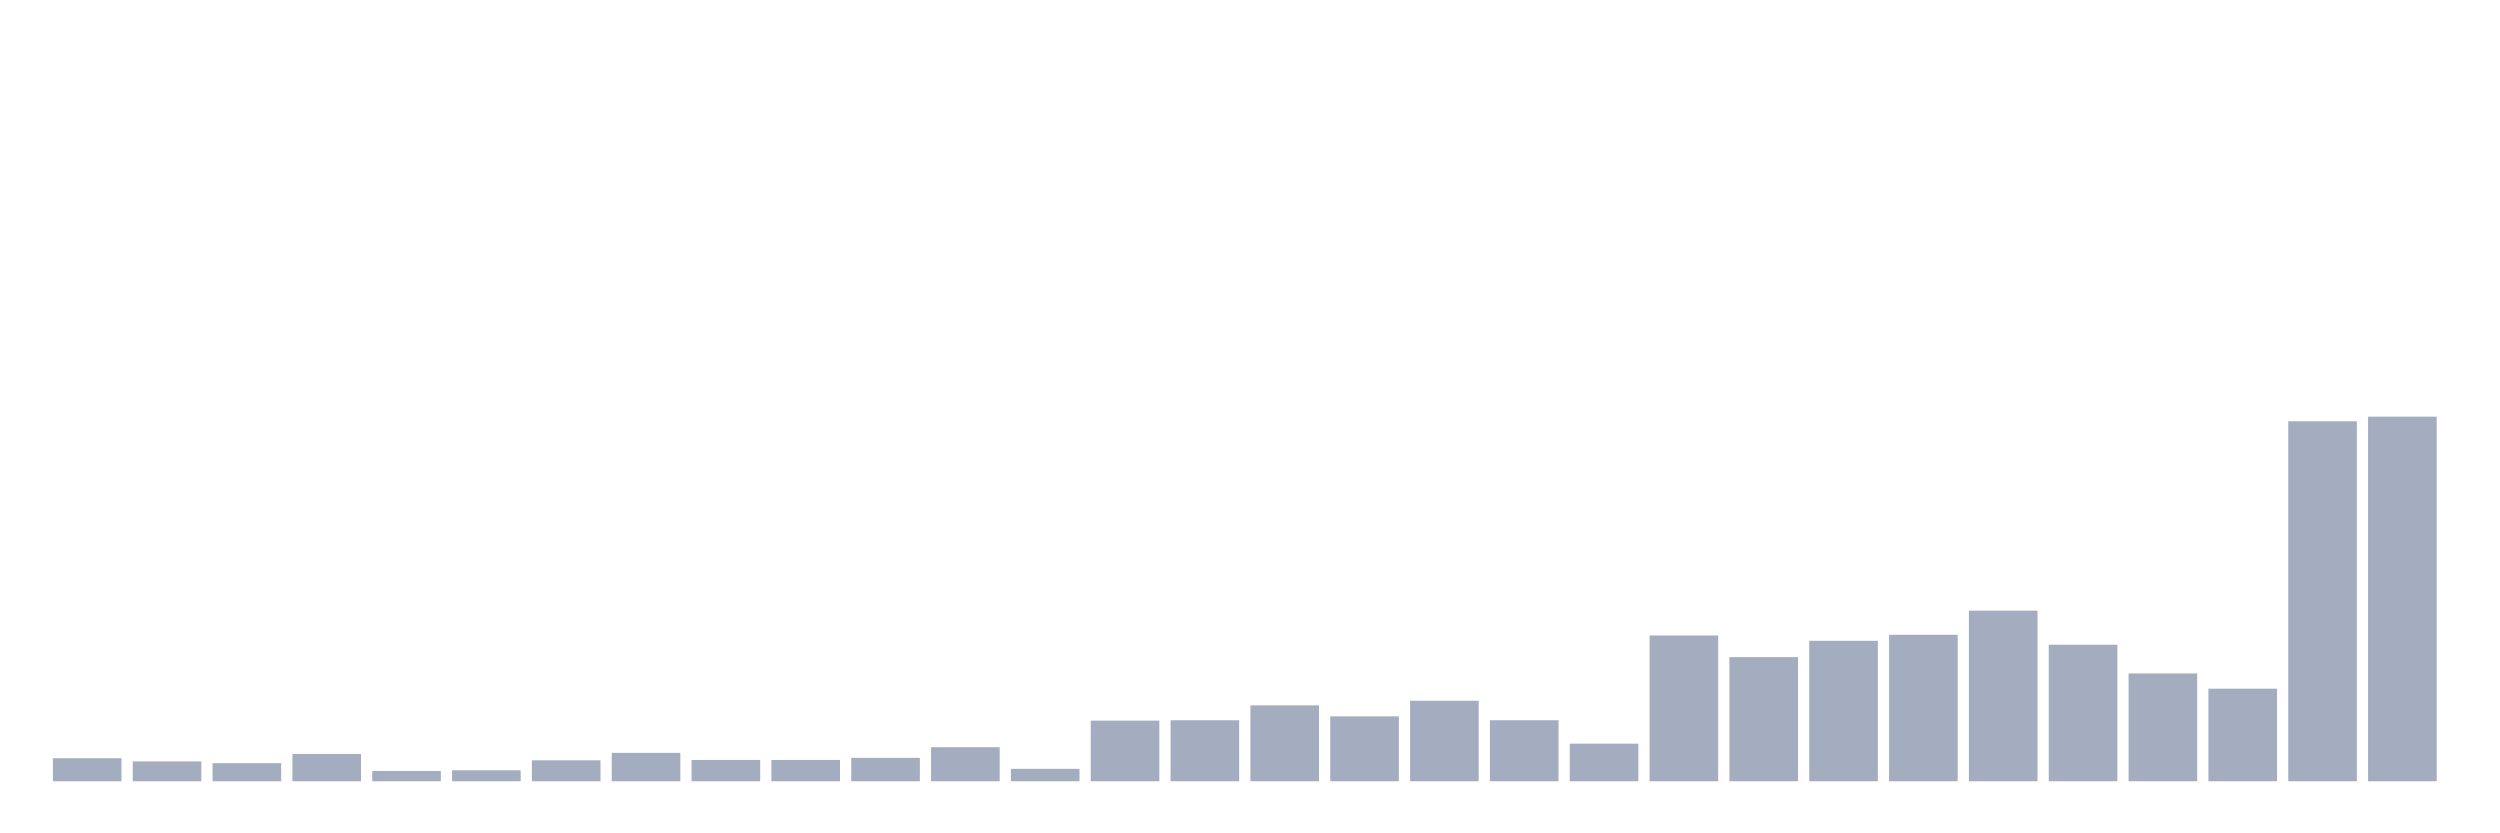 <svg xmlns="http://www.w3.org/2000/svg" viewBox="0 0 480 160"><g transform="translate(10,10)"><rect class="bar" x="0.153" width="13.175" y="135.574" height="4.426" fill="rgb(164,173,192)"></rect><rect class="bar" x="15.482" width="13.175" y="136.187" height="3.813" fill="rgb(164,173,192)"></rect><rect class="bar" x="30.81" width="13.175" y="136.527" height="3.473" fill="rgb(164,173,192)"></rect><rect class="bar" x="46.138" width="13.175" y="134.757" height="5.243" fill="rgb(164,173,192)"></rect><rect class="bar" x="61.466" width="13.175" y="138.025" height="1.975" fill="rgb(164,173,192)"></rect><rect class="bar" x="76.794" width="13.175" y="137.889" height="2.111" fill="rgb(164,173,192)"></rect><rect class="bar" x="92.123" width="13.175" y="135.982" height="4.018" fill="rgb(164,173,192)"></rect><rect class="bar" x="107.451" width="13.175" y="134.553" height="5.447" fill="rgb(164,173,192)"></rect><rect class="bar" x="122.779" width="13.175" y="135.914" height="4.086" fill="rgb(164,173,192)"></rect><rect class="bar" x="138.107" width="13.175" y="135.914" height="4.086" fill="rgb(164,173,192)"></rect><rect class="bar" x="153.436" width="13.175" y="135.506" height="4.494" fill="rgb(164,173,192)"></rect><rect class="bar" x="168.764" width="13.175" y="133.463" height="6.537" fill="rgb(164,173,192)"></rect><rect class="bar" x="184.092" width="13.175" y="137.617" height="2.383" fill="rgb(164,173,192)"></rect><rect class="bar" x="199.42" width="13.175" y="128.356" height="11.644" fill="rgb(164,173,192)"></rect><rect class="bar" x="214.748" width="13.175" y="128.288" height="11.712" fill="rgb(164,173,192)"></rect><rect class="bar" x="230.077" width="13.175" y="125.428" height="14.572" fill="rgb(164,173,192)"></rect><rect class="bar" x="245.405" width="13.175" y="127.539" height="12.461" fill="rgb(164,173,192)"></rect><rect class="bar" x="260.733" width="13.175" y="124.543" height="15.457" fill="rgb(164,173,192)"></rect><rect class="bar" x="276.061" width="13.175" y="128.288" height="11.712" fill="rgb(164,173,192)"></rect><rect class="bar" x="291.39" width="13.175" y="132.782" height="7.218" fill="rgb(164,173,192)"></rect><rect class="bar" x="306.718" width="13.175" y="112.014" height="27.986" fill="rgb(164,173,192)"></rect><rect class="bar" x="322.046" width="13.175" y="116.167" height="23.833" fill="rgb(164,173,192)"></rect><rect class="bar" x="337.374" width="13.175" y="113.035" height="26.965" fill="rgb(164,173,192)"></rect><rect class="bar" x="352.702" width="13.175" y="111.877" height="28.123" fill="rgb(164,173,192)"></rect><rect class="bar" x="368.031" width="13.175" y="107.247" height="32.753" fill="rgb(164,173,192)"></rect><rect class="bar" x="383.359" width="13.175" y="113.784" height="26.216" fill="rgb(164,173,192)"></rect><rect class="bar" x="398.687" width="13.175" y="119.3" height="20.7" fill="rgb(164,173,192)"></rect><rect class="bar" x="414.015" width="13.175" y="122.228" height="17.772" fill="rgb(164,173,192)"></rect><rect class="bar" x="429.344" width="13.175" y="70.885" height="69.115" fill="rgb(164,173,192)"></rect><rect class="bar" x="444.672" width="13.175" y="70" height="70" fill="rgb(164,173,192)"></rect></g></svg>